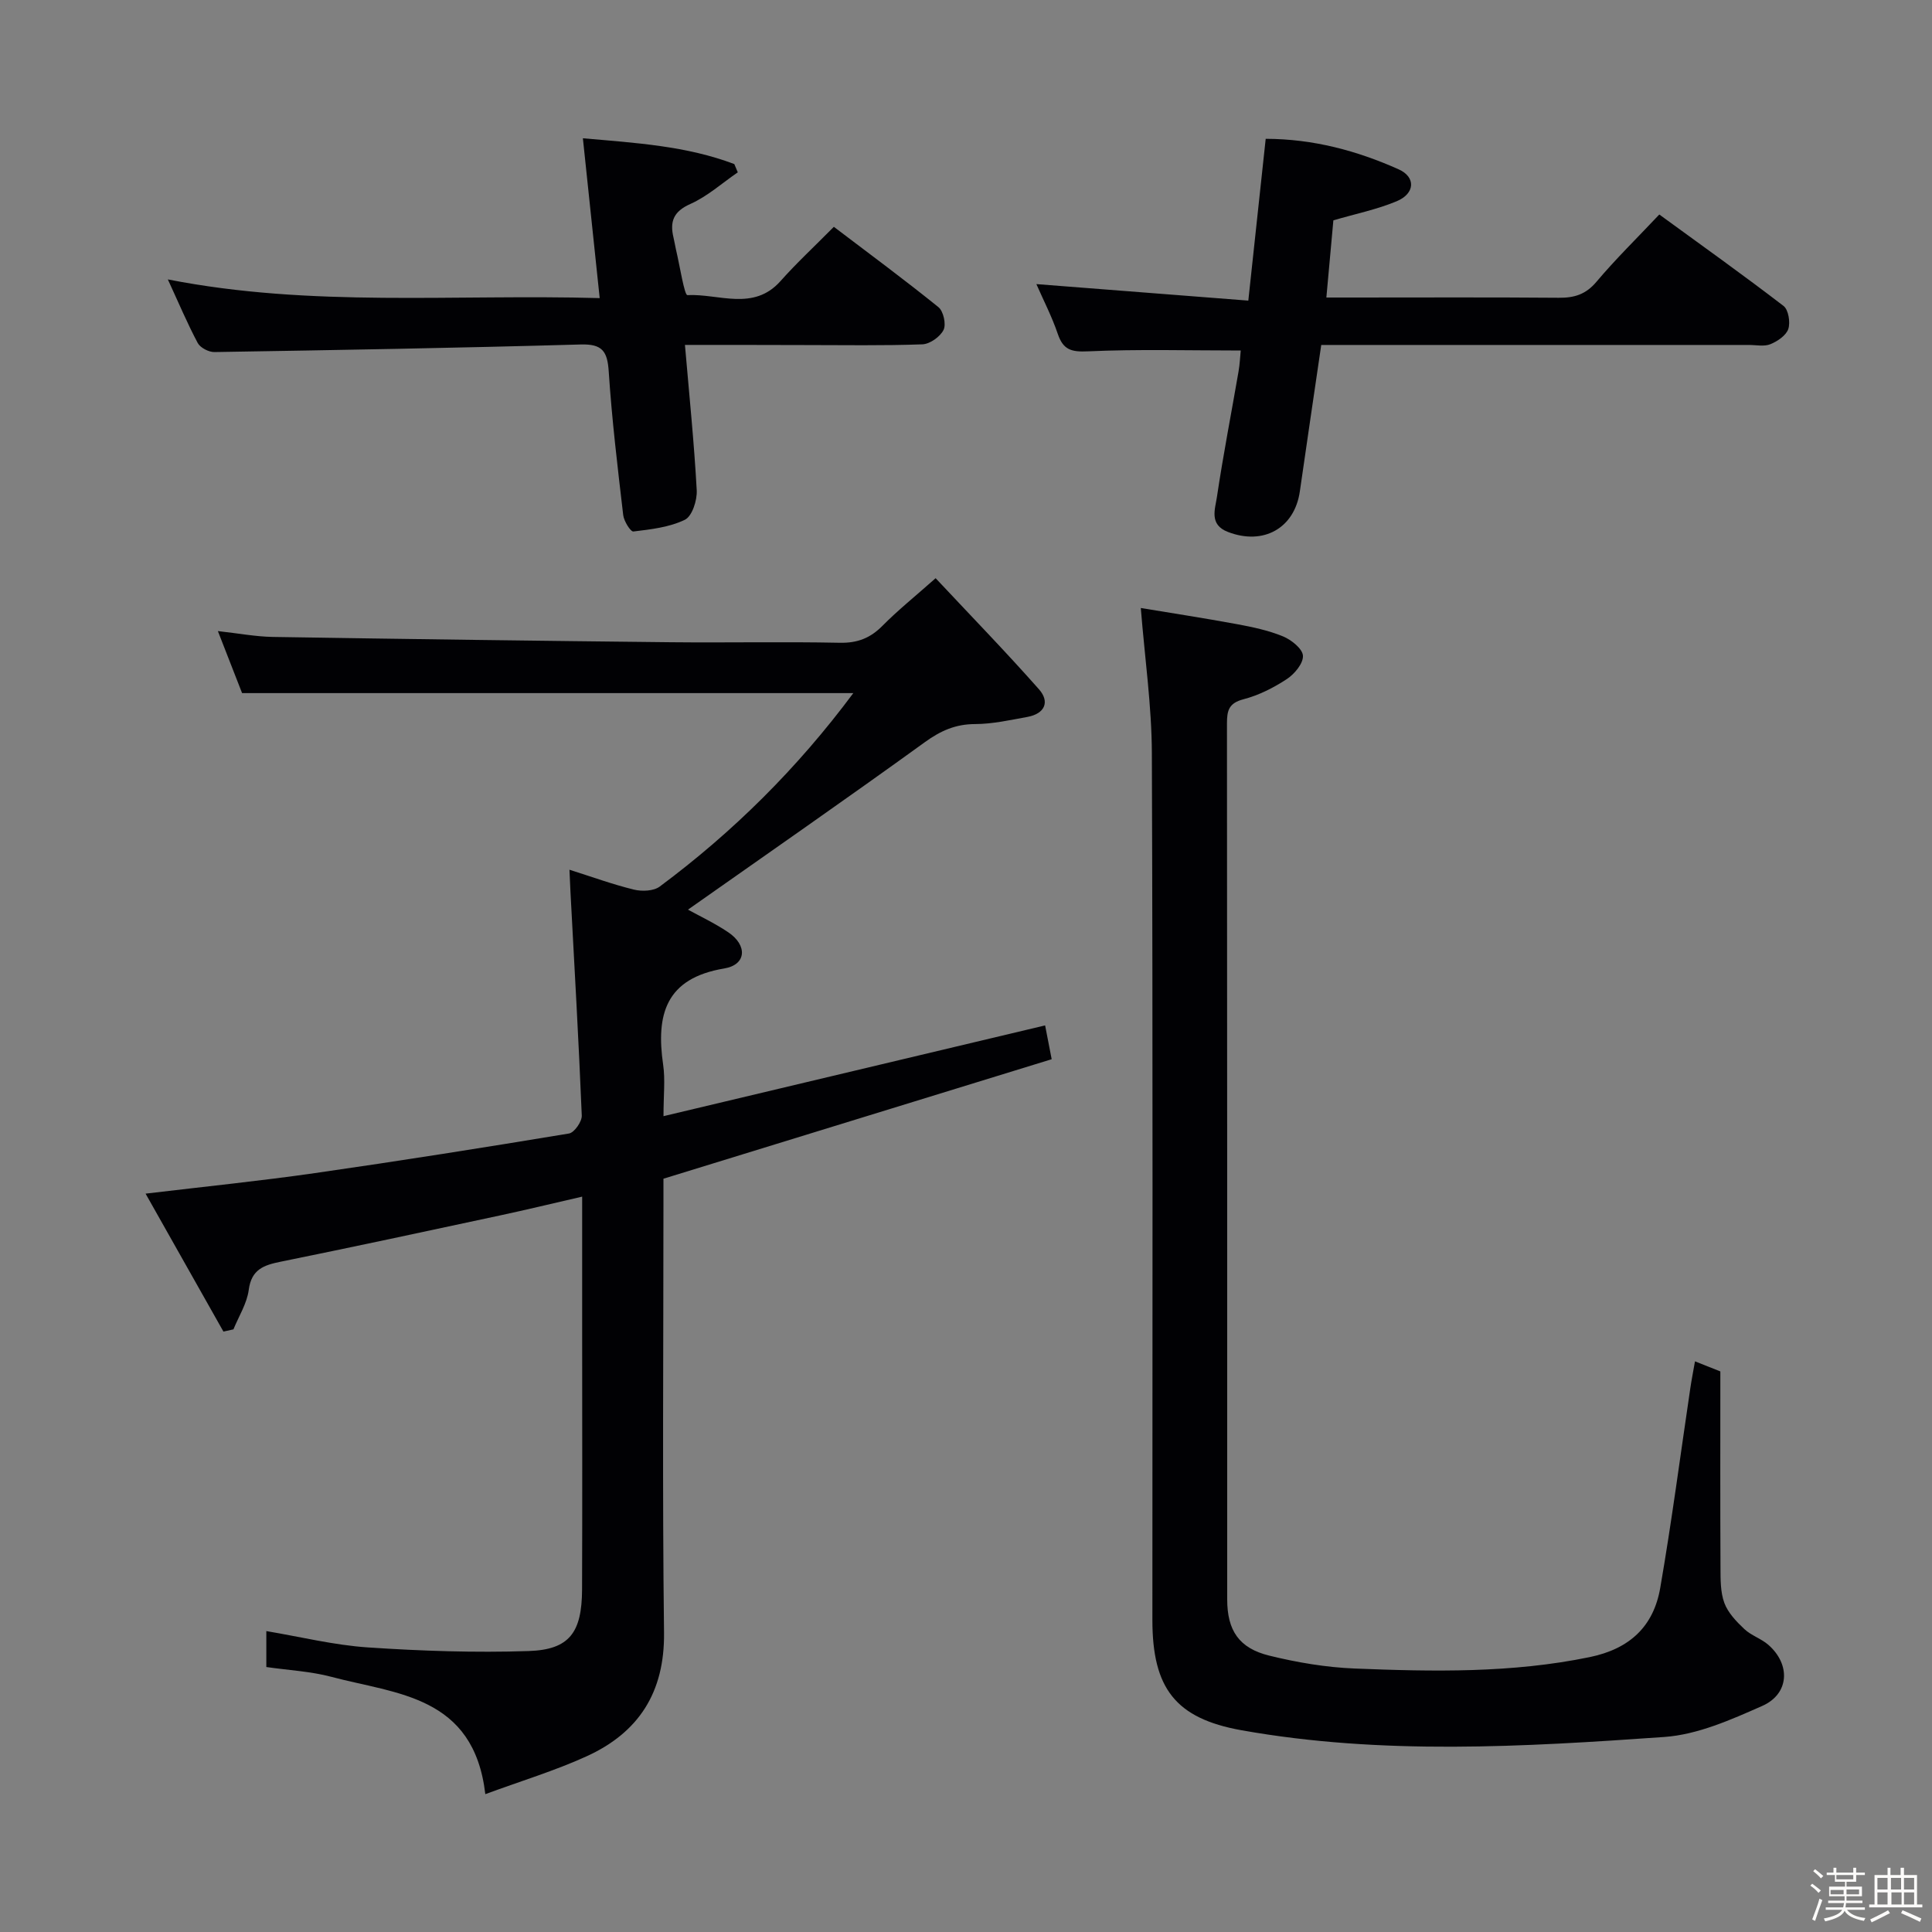 <svg enable-background="new 0 0 400 400" viewBox="0 0 400 400" xmlns="http://www.w3.org/2000/svg"><rect x="0" y="0" width="400" height="400" fill="#808080" stroke="none"/><path d="m374.8 390.4.4-.4c.7.5 1.3 1 1.8 1.4l-.5.5c-.5-.6-1.1-1.1-1.7-1.5zm1 7.3-.6-.3c.5-1.4 1.1-2.8 1.5-4.3.2.1.4.2.6.3-.5 1.3-1 2.8-1.5 4.3zm-.4-10.3.4-.4c.4.3 1 .8 1.7 1.4l-.5.5c-.4-.5-1-1-1.6-1.5zm2.5.3h1.7v-1h.6v1h3.5v-1h.6v1h1.8v.5h-1.8v1.4h-2v1h3.2v2h-3.2v.9h3.3v.5h-3.4c0 .3-.1.6-.1.9h4v.5h-3.7c.7.9 1.9 1.5 3.8 1.7-.1.2-.2.4-.3.6-2.1-.4-3.5-1.1-4-2.1-.4 1-1.8 1.7-4 2.2-.1-.2-.2-.4-.3-.6 2.1-.4 3.4-1 3.8-1.8h-3.4v-.5h3.6c.1-.3.1-.6.2-.9h-3.3v-.5h3.4c0-.3 0-.6 0-.9h-3.2v-2h3.3v-1h-2.1v-1.4h-1.7v-.5zm1.1 3.5v1h2.7c0-.3 0-.4 0-.4 0-.1 0-.2 0-.2 0-.1 0-.2 0-.3h-2.7zm1.2-3v.9h3.5v-.9zm4.7 3h-2.6v.6.4h2.6z" fill="#fcfbfa"/><path d="m393.6 386.7h.6v1.5h2.7v6.1h1.1v.6h-11v-.6h1.1v-6.1h2.7v-1.5h.6v1.5h2.1v-1.5zm-2.7 8.8.4.6c-1.2.6-2.5 1.3-3.8 1.9-.1-.2-.2-.4-.3-.6 1.2-.6 2.5-1.2 3.7-1.9zm-2.2-6.7v2.4h2.1v-2.4zm0 3v2.5h2.1v-2.5zm2.8-3v2.4h2.1v-2.4zm.1 3v2.5h2.1v-2.5h-2.2zm5.9 6.1c-1.4-.7-2.7-1.3-3.9-1.8l.3-.6c1.5.6 2.7 1.2 3.9 1.7zm-1.2-9.1h-2.1v2.4h2.1zm-2.1 3v2.5h2.1v-2.5z" fill="#fcfbfa"/><g fill="#010104"><path d="m46.26 275.69c-5.25-9.3-10.49-18.59-16.12-28.56 12.39-1.48 23.75-2.63 35.04-4.25 17.57-2.52 35.11-5.3 52.62-8.2 1.1-.18 2.7-2.46 2.65-3.71-.63-15.43-1.52-30.86-2.34-46.29-.07-1.32-.12-2.63-.21-4.61 4.69 1.48 8.95 3.04 13.33 4.11 1.67.41 4.08.32 5.35-.62 15.18-11.29 28.5-24.48 40.09-40.06-42.12 0-83.95 0-126.55 0-1.39-3.57-3.05-7.81-5.01-12.84 4.29.47 7.82 1.15 11.37 1.21 27.47.44 54.95.81 82.42 1.1 11.66.12 23.33-.13 34.99.11 3.64.07 6.3-.97 8.82-3.52 3.14-3.18 6.65-5.99 11-9.85 7.26 7.75 14.51 15.21 21.39 22.99 2.32 2.62 1.2 5.07-2.38 5.73-3.59.65-7.21 1.47-10.83 1.48-4.05.01-7.12 1.37-10.4 3.74-16.24 11.75-32.72 23.18-49.05 34.68 2.36 1.31 5.5 2.78 8.34 4.69 4.01 2.7 3.78 6.72-.83 7.49-12.16 2.02-14.16 9.57-12.65 19.95.45 3.07.07 6.26.07 10.63 26.66-6.34 52.56-12.5 79.01-18.79.38 1.93.77 3.97 1.36 7-26.65 8.2-53.25 16.39-80.38 24.74v5.47c0 29.5-.24 59 .12 88.49.15 12.4-5.25 20.73-16.09 25.65-6.55 2.98-13.5 5.08-20.91 7.81-2.39-20.46-18.41-20.7-31.87-24.29-4.29-1.14-8.82-1.36-13.47-2.03 0-2.45 0-4.72 0-7.44 7.1 1.19 14.03 2.91 21.03 3.38 11.07.74 22.2 1.12 33.28.75 8.44-.28 11.02-3.82 11.06-12.73.07-17.83.02-35.66.02-53.49 0-8.99 0-17.97 0-27.86-6.03 1.39-11.57 2.73-17.13 3.92-15.08 3.24-30.16 6.48-45.28 9.55-3.5.71-6.06 1.58-6.62 5.83-.37 2.82-2.06 5.46-3.17 8.18-.65.15-1.36.31-2.07.46z"/><path d="m236.19 125.88c5.96.99 12.94 2.06 19.88 3.34 3.24.6 6.54 1.29 9.57 2.54 1.72.71 4.03 2.55 4.12 3.99.1 1.58-1.74 3.8-3.33 4.84-2.75 1.81-5.84 3.37-9 4.19-3.02.79-3.4 2.33-3.4 4.98.06 60.46.04 120.93.05 181.39 0 6.39 2.42 10.09 8.71 11.63 5.77 1.42 11.75 2.43 17.67 2.67 16.28.65 32.54.97 48.7-2.37 8.3-1.72 13.19-6.38 14.57-14.3 2.38-13.73 4.18-27.56 6.23-41.35.26-1.77.61-3.52.97-5.58 2.42.96 4.38 1.75 5.25 2.09 0 13.99-.04 27.27.03 40.56.01 2.48-.03 5.13.8 7.38.76 2.04 2.49 3.85 4.14 5.4 1.42 1.34 3.48 1.97 4.96 3.26 4.66 4.07 4.37 10.16-1.25 12.65-6.46 2.86-13.37 5.94-20.26 6.43-29.19 2.05-58.48 3.79-87.56-1.39-13.72-2.45-18.45-8.75-18.45-22.83 0-59.8.11-119.6-.11-179.39-.03-9.86-1.46-19.72-2.29-30.13z"/><path d="m214.57 58.82c14.79 1.15 29.1 2.27 43.88 3.42 1.26-11.75 2.41-22.4 3.6-33.5 9.85.02 18.89 2.46 27.53 6.32 3.58 1.6 3.4 5.01-.4 6.6-4.08 1.71-8.49 2.6-13.12 3.96-.46 5.04-.92 10.13-1.45 15.98h5.15c14.33 0 28.65-.07 42.98.05 3.23.03 5.6-.71 7.79-3.31 3.95-4.69 8.36-9 13.01-13.93 8.7 6.34 17.33 12.49 25.72 18.93 1.02.78 1.44 3.39.99 4.77-.45 1.34-2.23 2.55-3.7 3.15-1.29.53-2.95.16-4.45.16-27.49 0-54.97 0-82.46 0-1.97 0-3.95 0-6.09 0-1.52 10.38-3 20.34-4.43 30.31-1.1 7.64-7.55 11.24-14.9 8.4-3.93-1.51-2.64-4.73-2.27-7.23 1.29-8.68 2.98-17.3 4.47-25.95.28-1.6.34-3.24.46-4.38-10.76 0-21.19-.3-31.59.17-3.45.16-5.15-.27-6.28-3.59-1.22-3.59-2.98-7-4.44-10.33z"/><path d="m141.81 71.41c.91 10.59 1.91 20.33 2.44 30.1.11 2.06-.95 5.37-2.45 6.1-3.21 1.56-7.03 1.99-10.66 2.43-.59.07-1.96-2.14-2.11-3.39-1.16-9.9-2.35-19.8-3-29.74-.27-4.21-1.35-5.72-5.81-5.59-25.27.72-50.55 1.16-75.83 1.57-1.17.02-2.92-.89-3.45-1.87-2.17-4.08-3.97-8.36-6.19-13.17 29.73 5.84 59.16 3.02 89.41 3.87-1.17-11.15-2.28-21.73-3.48-33.09 11.03.96 21.46 1.59 31.35 5.34.24.57.48 1.14.72 1.71-3.25 2.23-6.28 4.97-9.82 6.55-3.53 1.57-4.28 3.67-3.48 6.99.2.81.31 1.63.5 2.44.79 3.3 1.74 9.47 2.37 9.44 6.46-.33 13.68 3.4 19.28-2.91 3.31-3.73 6.99-7.13 11.04-11.23 7.31 5.55 14.61 10.94 21.66 16.64 1.03.84 1.63 3.54 1.05 4.71-.7 1.41-2.82 2.92-4.38 2.98-8.15.3-16.32.15-24.48.15-7.96-.03-15.92-.03-24.68-.03z"/></g></svg>
